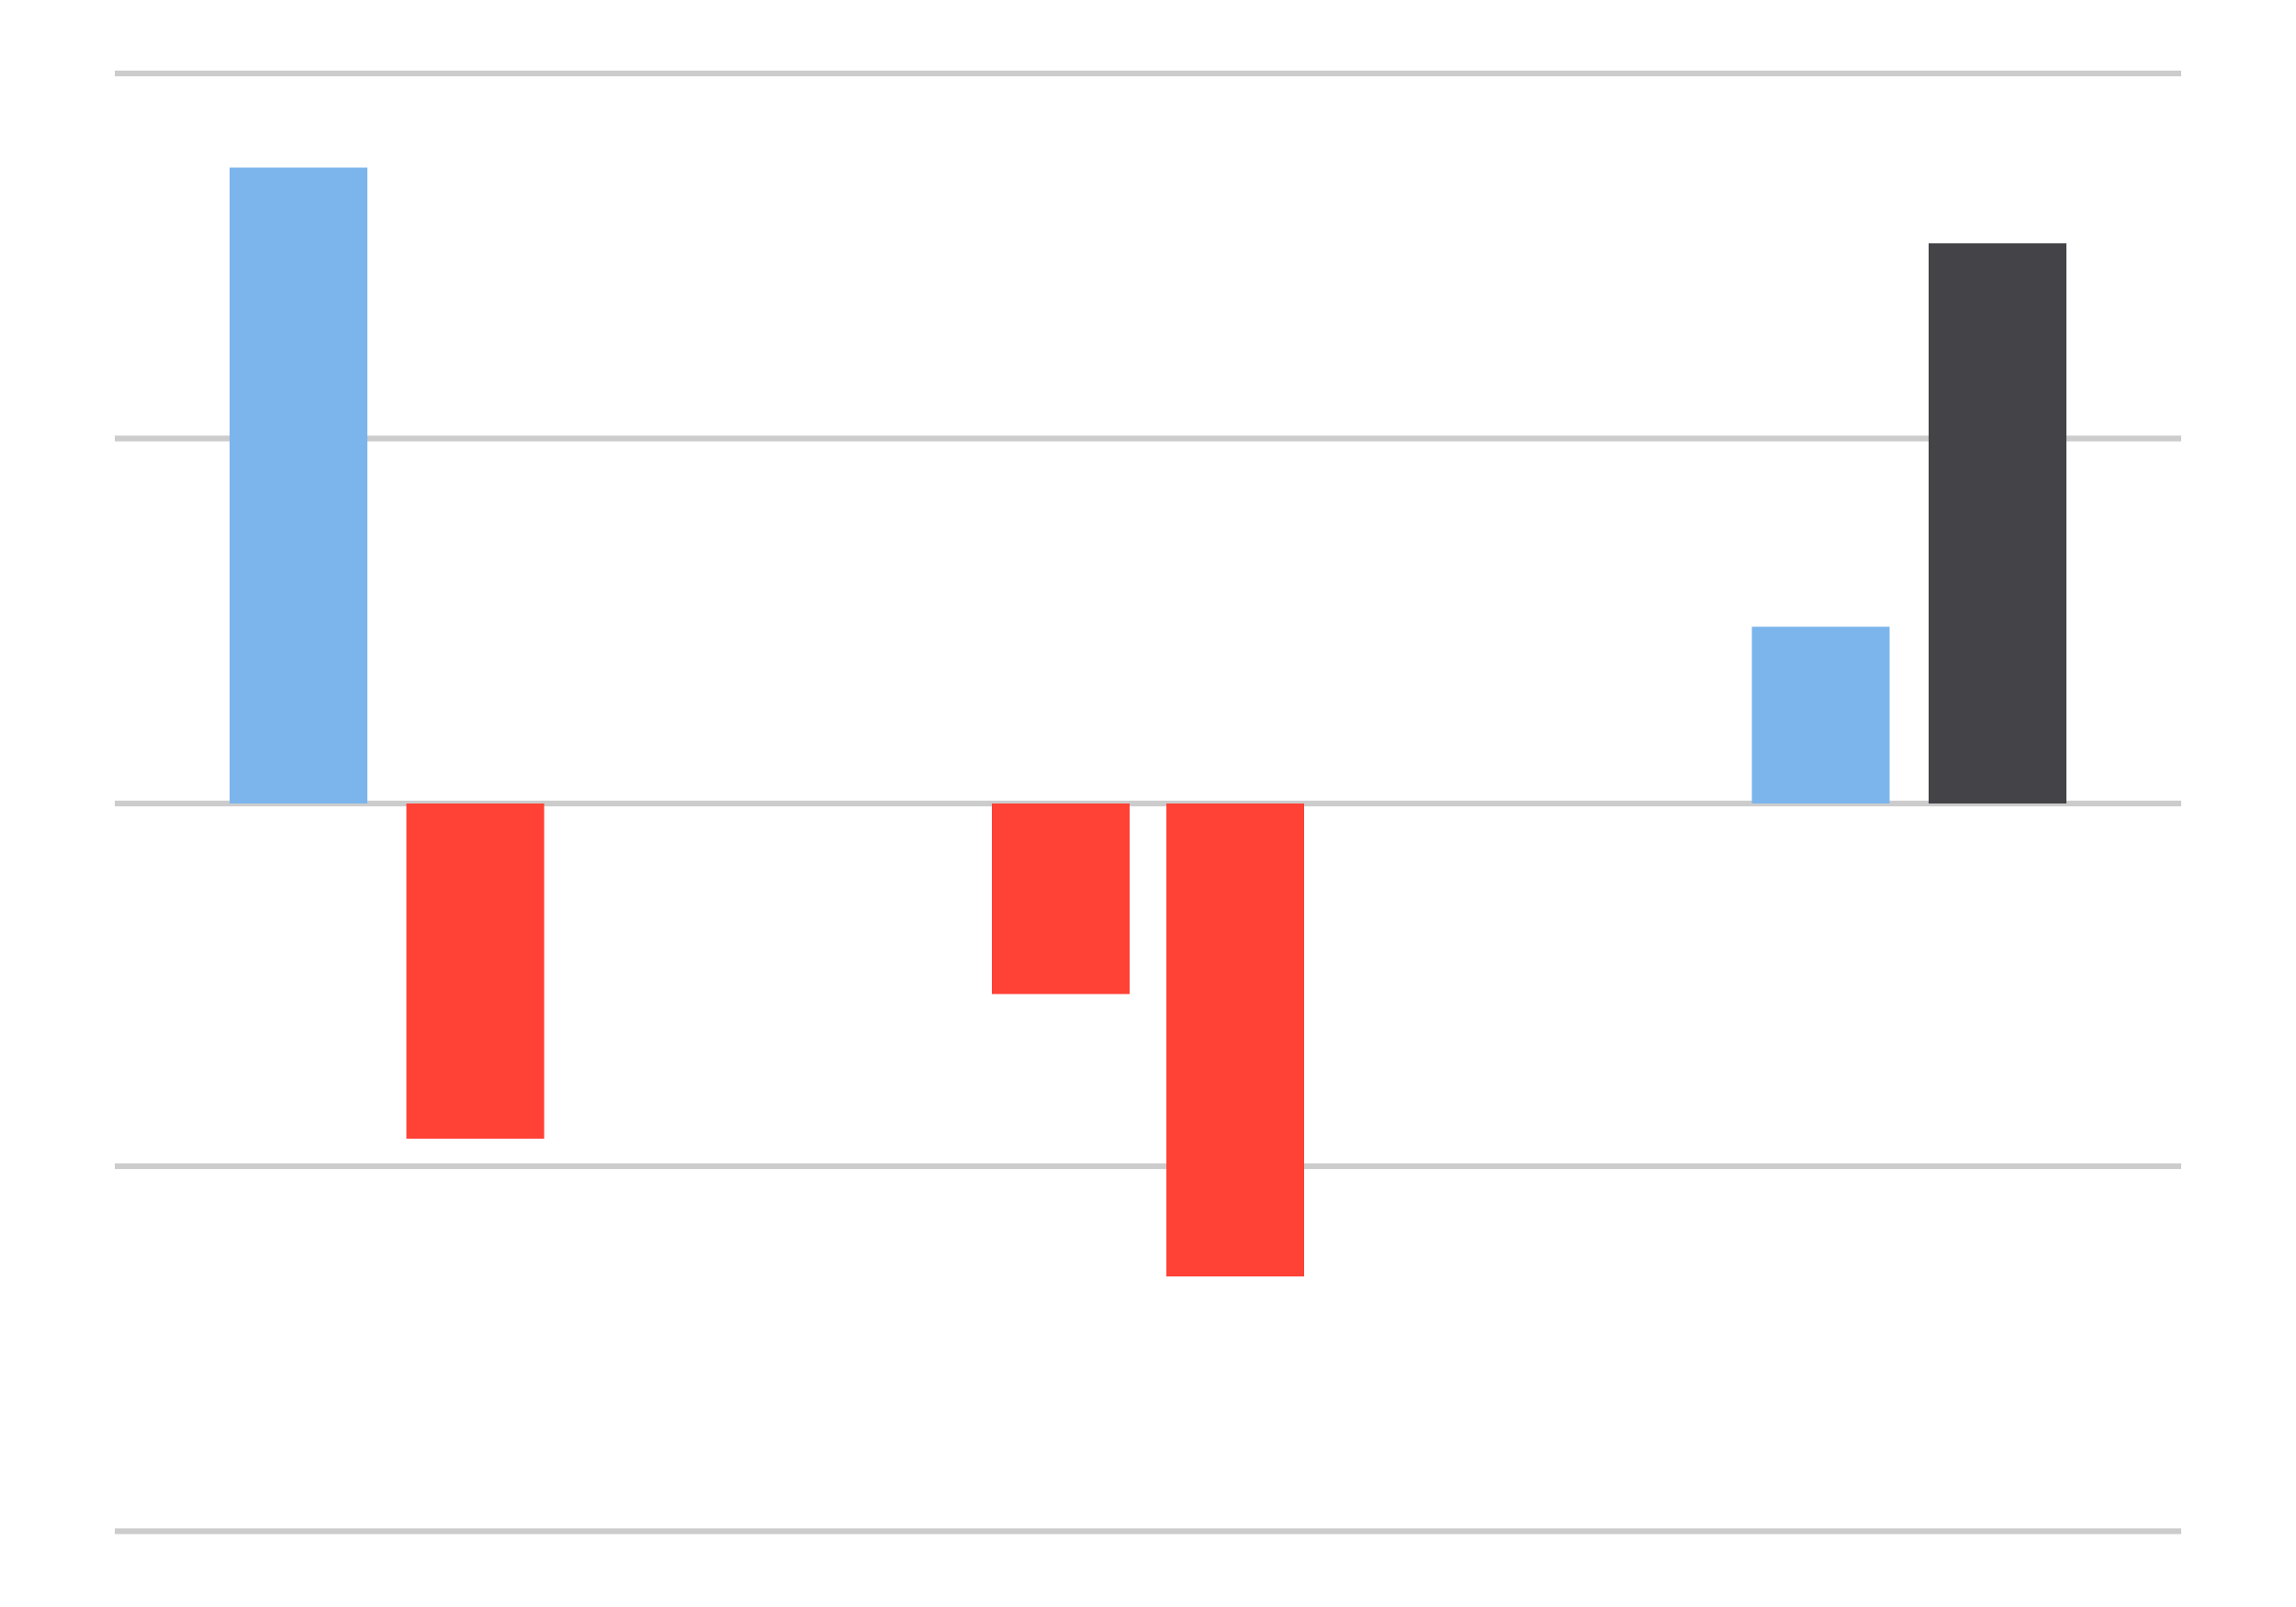 <?xml version="1.0" encoding="utf-8"?>
<!-- Generator: Adobe Illustrator 19.1.0, SVG Export Plug-In . SVG Version: 6.00 Build 0)  -->
<svg version="1.1" xmlns="http://www.w3.org/2000/svg" xmlns:xlink="http://www.w3.org/1999/xlink" x="0px" y="0px"
	 viewBox="638 978.1 100 70" enable-background="new 638 978.1 100 70" xml:space="preserve">
<g id="Layer_1">
</g>
<g id="not_x5F_found">
</g>
<g id="line_charts">
</g>
<g id="area_charts">
</g>
<g id="column_charts">
	<g>
		<g>
			<line fill="none" stroke="#CCCCCC" stroke-width="0.25" stroke-miterlimit="10" x1="643" y1="981.3" x2="733" y2="981.3"/>
			<line fill="none" stroke="#CCCCCC" stroke-width="0.25" stroke-miterlimit="10" x1="643" y1="997.2" x2="733" y2="997.2"/>
			<line fill="none" stroke="#CCCCCC" stroke-width="0.25" stroke-miterlimit="10" x1="643" y1="1013.1" x2="733" y2="1013.1"/>
			<line fill="none" stroke="#CCCCCC" stroke-width="0.25" stroke-miterlimit="10" x1="643" y1="1028.9" x2="733" y2="1028.9"/>
			<line fill="none" stroke="#CCCCCC" stroke-width="0.25" stroke-miterlimit="10" x1="643" y1="1044.8" x2="733" y2="1044.8"/>
		</g>
		<line fill="none" stroke="#FF4136" stroke-width="6" stroke-miterlimit="10" x1="658.7" y1="1027.7" x2="658.7" y2="1013.1"/>
		<line fill="none" stroke="#7CB5EC" stroke-width="6" stroke-miterlimit="10" x1="651" y1="1013.1" x2="651" y2="985.4"/>
		<line fill="none" stroke="#FF4136" stroke-width="6" stroke-miterlimit="10" x1="691.8" y1="1033.7" x2="691.8" y2="1013.1"/>
		<line fill="none" stroke="#FF4136" stroke-width="6" stroke-miterlimit="10" x1="684.2" y1="1013.1" x2="684.2" y2="1021.4"/>
		<line fill="none" stroke="#434348" stroke-width="6" stroke-miterlimit="10" x1="725" y1="988.7" x2="725" y2="1013.1"/>
		<line fill="none" stroke="#7CB5EC" stroke-width="6" stroke-miterlimit="10" x1="717.3" y1="1013.1" x2="717.3" y2="1005.4"/>
	</g>
</g>
</svg>
